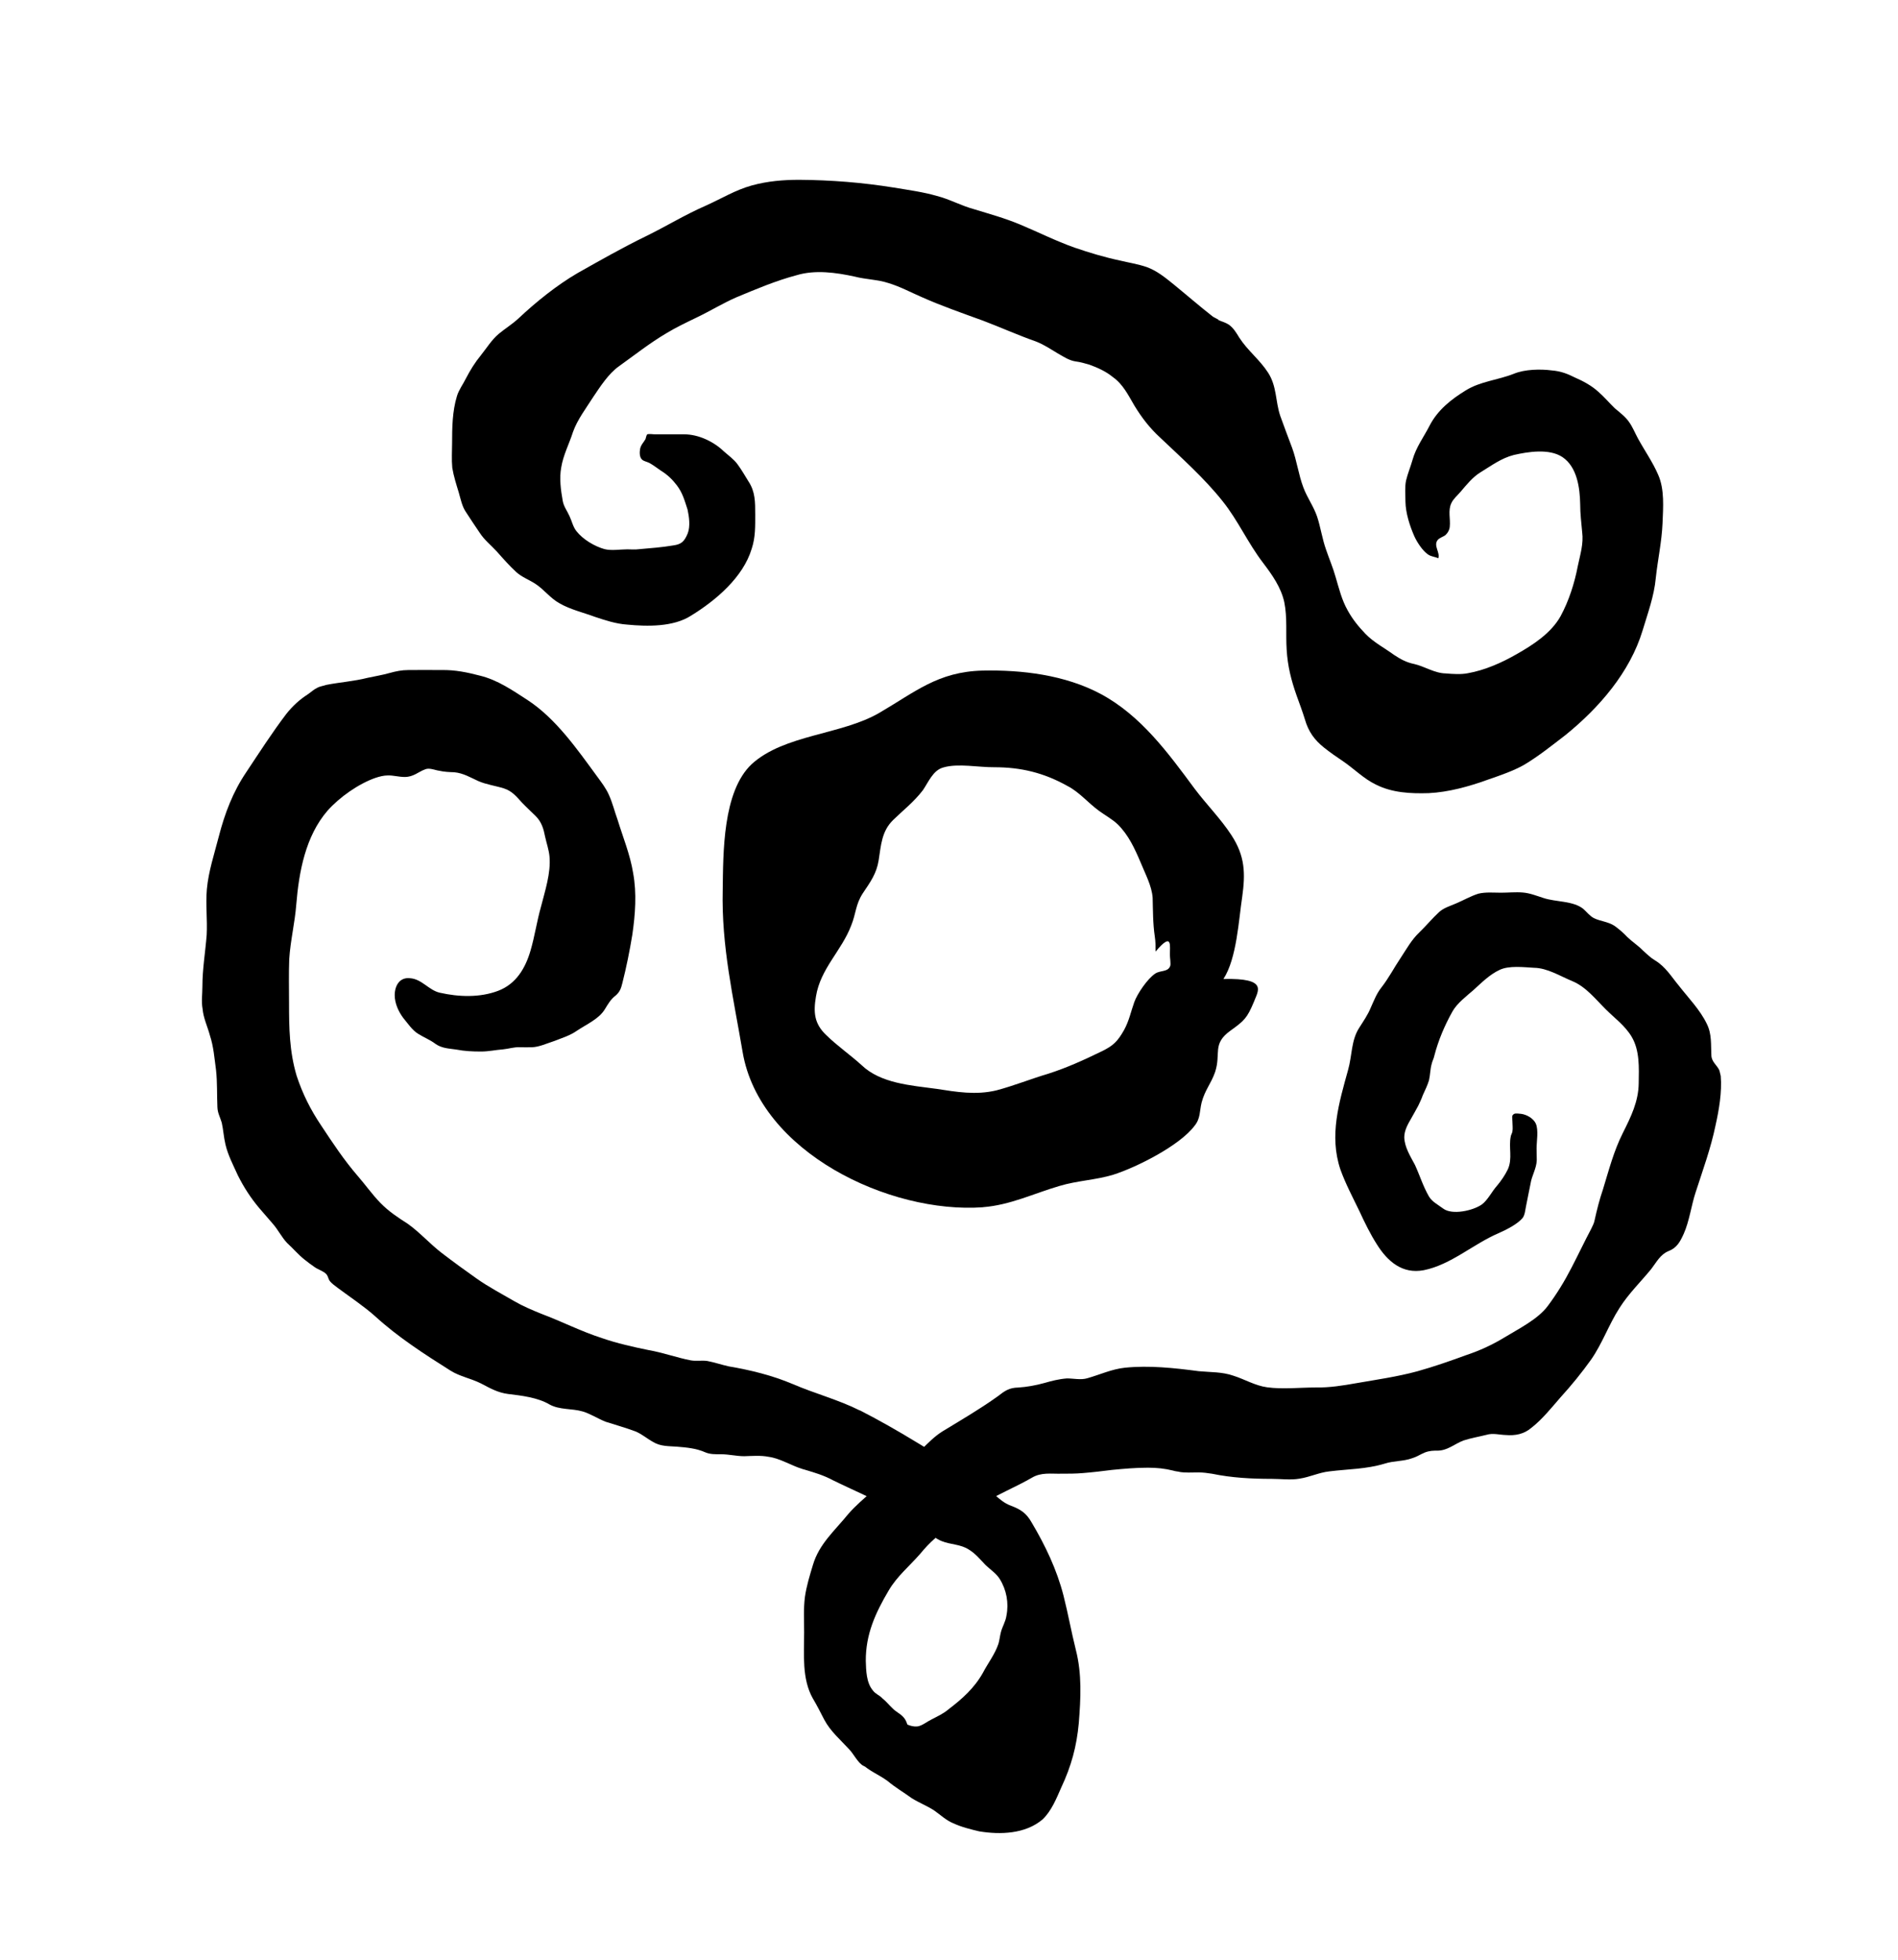 <!-- Generated by IcoMoon.io -->
<svg version="1.1" xmlns="http://www.w3.org/2000/svg" width="31" height="32" viewBox="0 0 31 32">
<title>delusions</title>
<path d="M15.29 17.779c-0.413-0.056-0.906-0.088-1.217-0.386-0.185-0.168-0.401-0.317-0.58-0.493-0.194-0.185-0.21-0.369-0.166-0.629 0.074-0.457 0.417-0.742 0.576-1.16 0.079-0.194 0.070-0.342 0.188-0.523 0.124-0.185 0.225-0.321 0.26-0.54 0.039-0.247 0.048-0.475 0.237-0.659 0.171-0.166 0.334-0.29 0.484-0.484 0.092-0.132 0.166-0.33 0.338-0.374 0.237-0.070 0.58 0 0.831-0.003 0.43 0 0.803 0.088 1.19 0.304 0.198 0.101 0.339 0.277 0.519 0.408 0.097 0.071 0.216 0.136 0.304 0.219 0.18 0.177 0.281 0.401 0.378 0.629 0.070 0.175 0.18 0.374 0.194 0.571 0.006 0.21 0.003 0.413 0.035 0.632 0.013 0.085 0.013 0.158 0.013 0.247 0.286-0.339 0.23-0.083 0.234 0.057 0 0.039 0.016 0.141 0.006 0.175-0.035 0.106-0.162 0.071-0.245 0.127-0.124 0.080-0.295 0.33-0.343 0.467-0.057 0.158-0.083 0.303-0.168 0.457-0.105 0.185-0.175 0.254-0.364 0.346-0.29 0.141-0.571 0.269-0.874 0.366-0.281 0.083-0.563 0.197-0.848 0.272-0.334 0.079-0.646 0.026-0.98-0.026zM16.054 19.712c0.448-0.035 0.83-0.224 1.248-0.346 0.295-0.089 0.597-0.097 0.883-0.185 0.364-0.115 1.081-0.47 1.327-0.8 0.097-0.119 0.079-0.237 0.114-0.378 0.053-0.203 0.154-0.308 0.22-0.497 0.101-0.307-0.053-0.457 0.25-0.676 0.228-0.163 0.273-0.207 0.382-0.466 0.066-0.181 0.247-0.396-0.496-0.378 0.219-0.334 0.25-0.972 0.307-1.341 0.053-0.382 0.048-0.664-0.175-1.006-0.175-0.269-0.408-0.502-0.602-0.76-0.435-0.588-0.879-1.196-1.533-1.547-0.585-0.312-1.288-0.396-1.934-0.382-0.726 0.019-1.095 0.348-1.683 0.69-0.62 0.361-1.551 0.352-2.083 0.836-0.479 0.448-0.466 1.458-0.475 2.056-0.022 0.922 0.172 1.744 0.325 2.645 0.277 1.639 2.4 2.646 3.925 2.536z"></path>
<path d="M19.254 24.033c0.106 0.019 0.211 0.010 0.321 0.010 0.075 0 0.15 0.010 0.225 0.022 0.316 0.066 0.646 0.083 0.971 0.083 0.15 0 0.307 0.022 0.452-0.003 0.172-0.026 0.321-0.101 0.488-0.119 0.312-0.039 0.602-0.035 0.906-0.127 0.149-0.048 0.303-0.035 0.448-0.088 0.074-0.022 0.132-0.062 0.203-0.092 0.083-0.032 0.141-0.032 0.224-0.032 0.158-0.006 0.272-0.114 0.413-0.166 0.119-0.039 0.255-0.062 0.374-0.092 0.106-0.032 0.207 0 0.313 0.003 0.158 0.013 0.298-0.013 0.422-0.119 0.175-0.136 0.325-0.325 0.474-0.496 0.177-0.194 0.348-0.404 0.502-0.62 0.185-0.268 0.286-0.567 0.461-0.839 0.15-0.237 0.347-0.426 0.519-0.637 0.088-0.115 0.145-0.233 0.277-0.29 0.141-0.053 0.194-0.154 0.254-0.286 0.092-0.207 0.124-0.466 0.194-0.677 0.119-0.369 0.247-0.715 0.325-1.093 0.057-0.255 0.106-0.541 0.085-0.804-0.010-0.035-0.013-0.066-0.026-0.101-0.039-0.079-0.122-0.132-0.127-0.233-0.010-0.175 0.010-0.352-0.075-0.519-0.109-0.228-0.303-0.426-0.457-0.624-0.127-0.153-0.215-0.307-0.39-0.413-0.080-0.048-0.128-0.101-0.198-0.162-0.083-0.085-0.168-0.136-0.255-0.22-0.061-0.065-0.132-0.127-0.206-0.18-0.106-0.070-0.228-0.074-0.339-0.127-0.071-0.039-0.115-0.101-0.171-0.15-0.168-0.136-0.449-0.11-0.656-0.18-0.109-0.035-0.219-0.079-0.333-0.088-0.119-0.010-0.237 0.003-0.357 0.003-0.123 0-0.25-0.013-0.369 0.016-0.127 0.040-0.247 0.11-0.364 0.159-0.101 0.044-0.198 0.070-0.277 0.141-0.115 0.106-0.211 0.224-0.325 0.334-0.128 0.123-0.203 0.263-0.299 0.408-0.11 0.163-0.194 0.33-0.321 0.493-0.074 0.092-0.119 0.21-0.171 0.325-0.048 0.118-0.119 0.219-0.189 0.33-0.133 0.206-0.115 0.452-0.181 0.685-0.149 0.54-0.312 1.072-0.127 1.626 0.083 0.233 0.203 0.458 0.313 0.686 0.083 0.18 0.175 0.369 0.281 0.535 0.175 0.281 0.417 0.493 0.768 0.426 0.444-0.088 0.813-0.431 1.226-0.606 0.118-0.053 0.307-0.145 0.392-0.251 0.035-0.052 0.039-0.122 0.052-0.185 0.026-0.123 0.048-0.25 0.075-0.374 0.019-0.127 0.097-0.245 0.101-0.382 0-0.065-0.003-0.127-0.003-0.192 0-0.119 0.035-0.295-0.013-0.405-0.039-0.083-0.145-0.145-0.237-0.158-0.022-0.003-0.092-0.010-0.109-0.003-0.057 0.026-0.036 0.065-0.036 0.118 0 0.057 0.010 0.124 0 0.175-0.003 0.022-0.026 0.062-0.026 0.075-0.039 0.18 0.032 0.36-0.048 0.54-0.044 0.092-0.11 0.189-0.18 0.272-0.080 0.089-0.15 0.234-0.247 0.304-0.145 0.101-0.484 0.175-0.629 0.066-0.083-0.062-0.18-0.11-0.233-0.198-0.097-0.168-0.149-0.343-0.228-0.514-0.074-0.141-0.171-0.29-0.175-0.453 0-0.114 0.062-0.219 0.118-0.316 0.036-0.065 0.075-0.132 0.11-0.198 0.026-0.056 0.053-0.109 0.074-0.171 0.036-0.079 0.075-0.158 0.101-0.242 0.022-0.092 0.019-0.18 0.044-0.268 0.010-0.048 0.036-0.092 0.044-0.136 0.066-0.255 0.168-0.493 0.295-0.721 0.075-0.136 0.233-0.254 0.348-0.355 0.136-0.124 0.263-0.251 0.422-0.325 0.153-0.075 0.399-0.044 0.563-0.035 0.219 0.003 0.426 0.136 0.628 0.219 0.221 0.092 0.378 0.295 0.546 0.461 0.145 0.145 0.312 0.263 0.422 0.448 0.132 0.225 0.118 0.502 0.114 0.756-0.003 0.299-0.127 0.55-0.259 0.813-0.15 0.299-0.228 0.606-0.325 0.922-0.057 0.168-0.097 0.325-0.136 0.502-0.010 0.052-0.032 0.092-0.057 0.144-0.11 0.207-0.211 0.422-0.321 0.633-0.11 0.215-0.242 0.431-0.387 0.624-0.163 0.219-0.479 0.374-0.708 0.514-0.203 0.123-0.404 0.215-0.629 0.29-0.263 0.096-0.526 0.188-0.795 0.263-0.325 0.088-0.663 0.136-0.997 0.194-0.22 0.039-0.435 0.074-0.664 0.070-0.255 0-0.537 0.032-0.791-0.003-0.194-0.026-0.369-0.132-0.55-0.189-0.185-0.065-0.377-0.056-0.566-0.074-0.401-0.053-0.809-0.097-1.205-0.057-0.215 0.022-0.413 0.115-0.615 0.172-0.105 0.032-0.228 0.003-0.333 0.003-0.133 0.010-0.251 0.041-0.37 0.075-0.141 0.039-0.286 0.065-0.426 0.074-0.149 0.003-0.219 0.053-0.337 0.145-0.29 0.207-0.598 0.387-0.901 0.571-0.132 0.083-0.228 0.185-0.343 0.295-0.114 0.114-0.237 0.206-0.374 0.294-0.158 0.11-0.277 0.26-0.422 0.382-0.141 0.124-0.281 0.242-0.399 0.378-0.221 0.272-0.475 0.488-0.576 0.827-0.053 0.175-0.106 0.346-0.132 0.526-0.025 0.194-0.013 0.387-0.013 0.58 0 0.36-0.039 0.756 0.141 1.077 0.071 0.118 0.127 0.233 0.189 0.351 0.101 0.189 0.263 0.326 0.408 0.484 0.066 0.066 0.145 0.228 0.233 0.268 0.115 0.048 0.308-0.079 0.409-0.114 0.109-0.035 0.294-0.032 0.325-0.175 0.025-0.145 0.016-0.401-0.083-0.506-0.048-0.056-0.124-0.088-0.177-0.144-0.057-0.053-0.105-0.115-0.166-0.163-0.048-0.053-0.115-0.071-0.158-0.132-0.106-0.127-0.109-0.325-0.114-0.479-0.003-0.435 0.158-0.786 0.374-1.151 0.136-0.233 0.338-0.396 0.514-0.598 0.162-0.197 0.307-0.325 0.519-0.448 0.175-0.101 0.307-0.26 0.483-0.364 0.269-0.163 0.555-0.277 0.822-0.431 0.154-0.092 0.312-0.062 0.483-0.066 0.115 0 0.234 0 0.348-0.010 0.163-0.013 0.321-0.032 0.479-0.052 0.194-0.019 0.387-0.036 0.584-0.036 0.15 0 0.273 0.013 0.417 0.048 0.026 0.010 0.066 0.013 0.101 0.019z"></path>
<path d="M14.043 23.031c-0.348-0.175-0.739-0.277-1.095-0.431-0.334-0.141-0.686-0.228-1.046-0.289-0.118-0.026-0.233-0.066-0.351-0.088-0.088-0.013-0.18 0.006-0.269-0.010-0.228-0.044-0.457-0.128-0.69-0.168-0.259-0.053-0.51-0.109-0.756-0.194-0.342-0.109-0.668-0.277-0.997-0.399-0.15-0.062-0.295-0.122-0.435-0.203-0.203-0.118-0.422-0.233-0.615-0.369s-0.387-0.277-0.576-0.422c-0.189-0.145-0.355-0.334-0.553-0.475-0.158-0.101-0.312-0.202-0.448-0.342-0.133-0.137-0.247-0.299-0.37-0.44-0.224-0.26-0.404-0.532-0.593-0.818-0.175-0.259-0.307-0.522-0.404-0.817-0.119-0.401-0.124-0.782-0.124-1.191 0-0.237-0.006-0.47 0.003-0.712 0.019-0.303 0.092-0.593 0.115-0.892 0.044-0.536 0.15-1.116 0.51-1.533 0.194-0.219 0.505-0.439 0.782-0.536 0.066-0.022 0.136-0.040 0.202-0.040 0.092-0.003 0.18 0.025 0.277 0.025 0.145 0 0.219-0.083 0.339-0.127 0.070-0.025 0.154 0.016 0.224 0.025 0.083 0.019 0.163 0.022 0.247 0.025 0.145 0.013 0.263 0.085 0.395 0.145 0.133 0.057 0.277 0.075 0.417 0.119 0.133 0.044 0.203 0.132 0.29 0.228 0.075 0.079 0.154 0.15 0.228 0.224 0.097 0.097 0.128 0.207 0.154 0.339 0.022 0.101 0.062 0.215 0.071 0.321 0.025 0.268-0.075 0.567-0.141 0.827-0.066 0.233-0.101 0.478-0.168 0.706-0.083 0.286-0.233 0.546-0.528 0.659-0.303 0.115-0.646 0.101-0.953 0.032-0.18-0.039-0.295-0.225-0.488-0.237-0.171-0.019-0.25 0.123-0.25 0.277 0 0.132 0.061 0.268 0.141 0.374 0.074 0.088 0.144 0.198 0.245 0.259 0.092 0.057 0.194 0.097 0.281 0.163 0.106 0.074 0.221 0.074 0.339 0.092 0.136 0.026 0.26 0.032 0.404 0.032 0.128 0 0.233-0.026 0.357-0.035 0.101-0.010 0.18-0.040 0.281-0.035 0.062 0 0.127 0.003 0.194 0 0.114-0.003 0.242-0.062 0.351-0.097 0.136-0.053 0.268-0.092 0.382-0.172 0.163-0.109 0.36-0.192 0.457-0.351 0.048-0.079 0.101-0.171 0.177-0.224 0.070-0.062 0.088-0.119 0.109-0.203 0.066-0.259 0.119-0.523 0.163-0.791 0.048-0.33 0.074-0.677 0.013-1.007-0.048-0.298-0.166-0.584-0.254-0.87-0.048-0.132-0.083-0.277-0.141-0.404-0.048-0.11-0.123-0.207-0.194-0.304-0.325-0.443-0.673-0.945-1.138-1.248-0.245-0.158-0.483-0.325-0.773-0.396-0.202-0.053-0.408-0.097-0.629-0.092-0.18 0-0.364-0.003-0.544 0-0.106 0-0.198 0.019-0.304 0.048-0.123 0.035-0.242 0.053-0.36 0.079-0.224 0.057-0.448 0.071-0.673 0.115-0.053 0.019-0.109 0.022-0.158 0.053-0.048 0.022-0.092 0.065-0.145 0.101-0.136 0.088-0.247 0.189-0.352 0.321-0.233 0.307-0.439 0.628-0.655 0.953-0.215 0.317-0.351 0.673-0.448 1.051-0.071 0.277-0.168 0.567-0.194 0.857-0.022 0.247 0.010 0.496-0.003 0.747-0.022 0.281-0.070 0.558-0.070 0.839 0 0.122-0.019 0.251 0.003 0.369 0.013 0.15 0.080 0.286 0.119 0.431 0.062 0.189 0.074 0.374 0.101 0.571 0.022 0.206 0.013 0.399 0.022 0.602 0.003 0.097 0.044 0.162 0.071 0.254 0.026 0.115 0.032 0.237 0.061 0.357 0.041 0.175 0.128 0.339 0.203 0.505 0.097 0.194 0.211 0.369 0.348 0.532 0.074 0.088 0.15 0.171 0.224 0.259 0.088 0.101 0.141 0.216 0.233 0.313 0.097 0.088 0.18 0.188 0.281 0.268 0.053 0.044 0.115 0.088 0.171 0.127 0.057 0.039 0.136 0.062 0.181 0.106 0.035 0.035 0.035 0.074 0.056 0.109 0.036 0.053 0.097 0.089 0.145 0.128 0.202 0.15 0.408 0.286 0.597 0.452 0.374 0.343 0.804 0.62 1.235 0.892 0.154 0.097 0.334 0.127 0.501 0.211 0.15 0.079 0.273 0.149 0.44 0.171 0.219 0.026 0.484 0.057 0.677 0.171 0.166 0.092 0.364 0.062 0.544 0.115 0.127 0.039 0.242 0.114 0.369 0.166 0.163 0.053 0.325 0.097 0.488 0.158 0.109 0.044 0.189 0.118 0.294 0.175 0.115 0.071 0.251 0.066 0.382 0.075 0.158 0.013 0.317 0.026 0.466 0.092 0.080 0.035 0.168 0.032 0.255 0.032 0.136 0 0.254 0.032 0.382 0.032 0.123-0.003 0.272-0.016 0.399 0.010 0.189 0.026 0.364 0.141 0.549 0.198 0.177 0.053 0.339 0.097 0.502 0.185 0.198 0.097 0.395 0.185 0.588 0.277 0.237 0.115 0.461 0.255 0.699 0.355 0.198 0.089 0.295 0.286 0.488 0.361 0.15 0.061 0.307 0.048 0.448 0.141 0.106 0.065 0.185 0.162 0.269 0.25 0.074 0.071 0.18 0.141 0.233 0.23 0.109 0.175 0.149 0.39 0.109 0.593-0.013 0.101-0.070 0.185-0.092 0.277-0.016 0.062-0.022 0.127-0.039 0.185-0.057 0.171-0.171 0.316-0.254 0.475-0.141 0.251-0.339 0.426-0.563 0.597-0.084 0.071-0.172 0.11-0.273 0.163-0.074 0.035-0.145 0.097-0.224 0.114-0.158 0.022-0.295-0.106-0.426-0.175-0.114-0.062-0.198-0.122-0.334-0.166-0.153-0.048-0.316-0.026-0.478-0.026-0.040 0-0.128-0.013-0.163 0.003-0.070 0.044-0.019 0.071-0.003 0.115 0.032 0.118 0.071 0.224 0.15 0.325 0.070 0.083 0.145 0.171 0.198 0.263 0.032 0.048 0.025 0.097 0.048 0.145 0.022 0.035 0.057 0.092 0.088 0.127 0.123 0.119 0.286 0.18 0.422 0.281 0.127 0.106 0.263 0.185 0.395 0.281 0.119 0.075 0.251 0.124 0.37 0.203 0.1 0.070 0.192 0.159 0.307 0.206 0.132 0.062 0.29 0.101 0.426 0.133 0.343 0.056 0.752 0.044 1.033-0.194 0.145-0.136 0.228-0.343 0.307-0.523 0.163-0.348 0.251-0.668 0.286-1.051 0.032-0.404 0.053-0.8-0.048-1.195-0.074-0.295-0.127-0.593-0.202-0.888-0.11-0.426-0.295-0.813-0.519-1.191-0.089-0.158-0.181-0.215-0.343-0.277-0.106-0.039-0.18-0.106-0.26-0.175-0.386-0.343-0.844-0.593-1.282-0.862-0.304-0.185-0.611-0.36-0.922-0.519z"></path>
<path d="M19.901 5.22c-0.026-0.013-0.057-0.032-0.089-0.048-0.219-0.171-0.43-0.355-0.646-0.531-0.136-0.11-0.272-0.221-0.439-0.281-0.141-0.048-0.29-0.071-0.435-0.106-0.251-0.053-0.497-0.127-0.742-0.211-0.308-0.109-0.594-0.254-0.892-0.378-0.251-0.105-0.497-0.171-0.752-0.25-0.211-0.057-0.396-0.163-0.606-0.216-0.225-0.065-0.466-0.097-0.699-0.136-0.519-0.083-1.020-0.123-1.547-0.127-0.264 0-0.519 0.022-0.774 0.092-0.268 0.074-0.496 0.215-0.752 0.33-0.334 0.145-0.641 0.334-0.971 0.496-0.382 0.185-0.752 0.396-1.125 0.606-0.339 0.198-0.677 0.47-0.963 0.739-0.105 0.097-0.219 0.166-0.325 0.254-0.114 0.097-0.194 0.228-0.286 0.343-0.1 0.122-0.18 0.251-0.25 0.387-0.048 0.097-0.115 0.184-0.145 0.286-0.075 0.245-0.079 0.514-0.079 0.768 0 0.132-0.010 0.264 0.003 0.401 0.022 0.136 0.066 0.272 0.106 0.404 0.032 0.11 0.053 0.224 0.115 0.316 0.074 0.115 0.15 0.228 0.228 0.343 0.074 0.115 0.185 0.203 0.281 0.307 0.097 0.11 0.203 0.23 0.316 0.334 0.088 0.080 0.207 0.124 0.308 0.189 0.144 0.092 0.245 0.237 0.399 0.321 0.175 0.101 0.387 0.15 0.576 0.22 0.171 0.057 0.342 0.114 0.528 0.127 0.328 0.032 0.755 0.039 1.041-0.145 0.409-0.251 0.853-0.628 0.993-1.095 0.062-0.188 0.057-0.369 0.057-0.563 0-0.201 0-0.369-0.11-0.535-0.061-0.097-0.109-0.185-0.18-0.281-0.057-0.079-0.15-0.145-0.224-0.211-0.168-0.162-0.417-0.277-0.646-0.277h-0.484c-0.032 0-0.097-0.013-0.123 0.003-0.010 0.013-0.022 0.066-0.025 0.075-0.032 0.056-0.074 0.092-0.088 0.158-0.010 0.053-0.013 0.141 0.035 0.18 0.032 0.026 0.080 0.032 0.119 0.053 0.065 0.036 0.127 0.085 0.185 0.124 0.106 0.065 0.185 0.141 0.259 0.237 0.097 0.127 0.128 0.25 0.177 0.399 0.025 0.115 0.047 0.272 0.003 0.387-0.056 0.136-0.105 0.18-0.237 0.198-0.185 0.032-0.369 0.044-0.553 0.061-0.070 0.010-0.136 0.003-0.197 0.003-0.119 0-0.255 0.025-0.37-0.003-0.162-0.044-0.355-0.158-0.461-0.294-0.057-0.071-0.074-0.163-0.114-0.247-0.039-0.088-0.092-0.15-0.11-0.247-0.032-0.18-0.057-0.369-0.025-0.544 0.032-0.202 0.132-0.391 0.192-0.58 0.071-0.202 0.216-0.391 0.33-0.571 0.115-0.171 0.251-0.382 0.418-0.501 0.259-0.185 0.501-0.378 0.777-0.541 0.158-0.096 0.325-0.175 0.488-0.254 0.224-0.106 0.434-0.237 0.658-0.334 0.317-0.132 0.647-0.272 0.981-0.36 0.303-0.092 0.646-0.044 0.948 0.022 0.185 0.048 0.378 0.048 0.553 0.106 0.189 0.057 0.361 0.15 0.541 0.228 0.325 0.145 0.668 0.264 1.006 0.387 0.29 0.11 0.571 0.237 0.862 0.339 0.136 0.053 0.242 0.127 0.369 0.202 0.092 0.053 0.18 0.11 0.281 0.124 0.080 0.010 0.15 0.032 0.224 0.053 0.133 0.048 0.269 0.109 0.382 0.202 0.168 0.119 0.251 0.295 0.352 0.466 0.118 0.194 0.25 0.366 0.417 0.519 0.347 0.33 0.724 0.664 1.024 1.042 0.251 0.312 0.413 0.685 0.664 1.011 0.145 0.192 0.29 0.395 0.343 0.637 0.052 0.254 0.022 0.519 0.039 0.777 0.016 0.269 0.074 0.497 0.162 0.747 0.048 0.133 0.097 0.264 0.136 0.391 0.057 0.198 0.154 0.334 0.313 0.461 0.101 0.080 0.201 0.15 0.312 0.224 0.175 0.119 0.339 0.286 0.532 0.378 0.268 0.136 0.571 0.15 0.865 0.141 0.325-0.016 0.659-0.109 0.963-0.219 0.202-0.070 0.413-0.141 0.593-0.242 0.237-0.141 0.461-0.321 0.677-0.487 0.549-0.444 1.054-1.025 1.261-1.71 0.083-0.277 0.189-0.563 0.215-0.857 0.032-0.298 0.097-0.588 0.11-0.892 0.010-0.254 0.035-0.553-0.071-0.791-0.088-0.206-0.224-0.399-0.33-0.593-0.048-0.088-0.088-0.189-0.145-0.268-0.056-0.084-0.153-0.158-0.233-0.225-0.092-0.088-0.171-0.185-0.272-0.272-0.106-0.097-0.25-0.175-0.374-0.228-0.123-0.062-0.233-0.106-0.378-0.118-0.194-0.026-0.448-0.019-0.623 0.053-0.264 0.105-0.546 0.123-0.787 0.272-0.237 0.145-0.461 0.321-0.593 0.579-0.092 0.18-0.219 0.348-0.277 0.555-0.032 0.114-0.079 0.224-0.106 0.338-0.022 0.101-0.010 0.233-0.010 0.343 0.003 0.189 0.071 0.399 0.145 0.567 0.044 0.097 0.132 0.233 0.22 0.295 0.052 0.039 0.118 0.039 0.171 0.065 0.035-0.092-0.083-0.206-0.010-0.298 0.032-0.040 0.097-0.053 0.132-0.085 0.039-0.039 0.062-0.083 0.066-0.136 0.013-0.123-0.032-0.263 0.026-0.382 0.032-0.070 0.101-0.127 0.154-0.189 0.097-0.114 0.194-0.236 0.325-0.316 0.175-0.106 0.334-0.228 0.541-0.281 0.233-0.053 0.579-0.109 0.795 0.035 0.241 0.163 0.284 0.506 0.289 0.769 0 0.163 0.019 0.299 0.032 0.452 0.026 0.194-0.032 0.37-0.071 0.558-0.053 0.278-0.145 0.567-0.281 0.818-0.154 0.277-0.452 0.47-0.717 0.62-0.245 0.141-0.522 0.263-0.799 0.312-0.11 0.022-0.247 0.013-0.361 0.003-0.18-0.003-0.342-0.114-0.514-0.154-0.127-0.025-0.224-0.079-0.33-0.149-0.158-0.115-0.33-0.203-0.466-0.343-0.114-0.119-0.21-0.237-0.29-0.382-0.097-0.171-0.141-0.355-0.197-0.544-0.044-0.158-0.106-0.299-0.158-0.453-0.062-0.175-0.088-0.364-0.145-0.536-0.057-0.168-0.162-0.308-0.224-0.475-0.079-0.207-0.106-0.435-0.185-0.65-0.066-0.177-0.132-0.348-0.194-0.523-0.079-0.237-0.053-0.479-0.198-0.703-0.136-0.211-0.334-0.36-0.47-0.571-0.048-0.079-0.097-0.162-0.175-0.215-0.057-0.036-0.115-0.048-0.171-0.075z"></path>
</svg>
